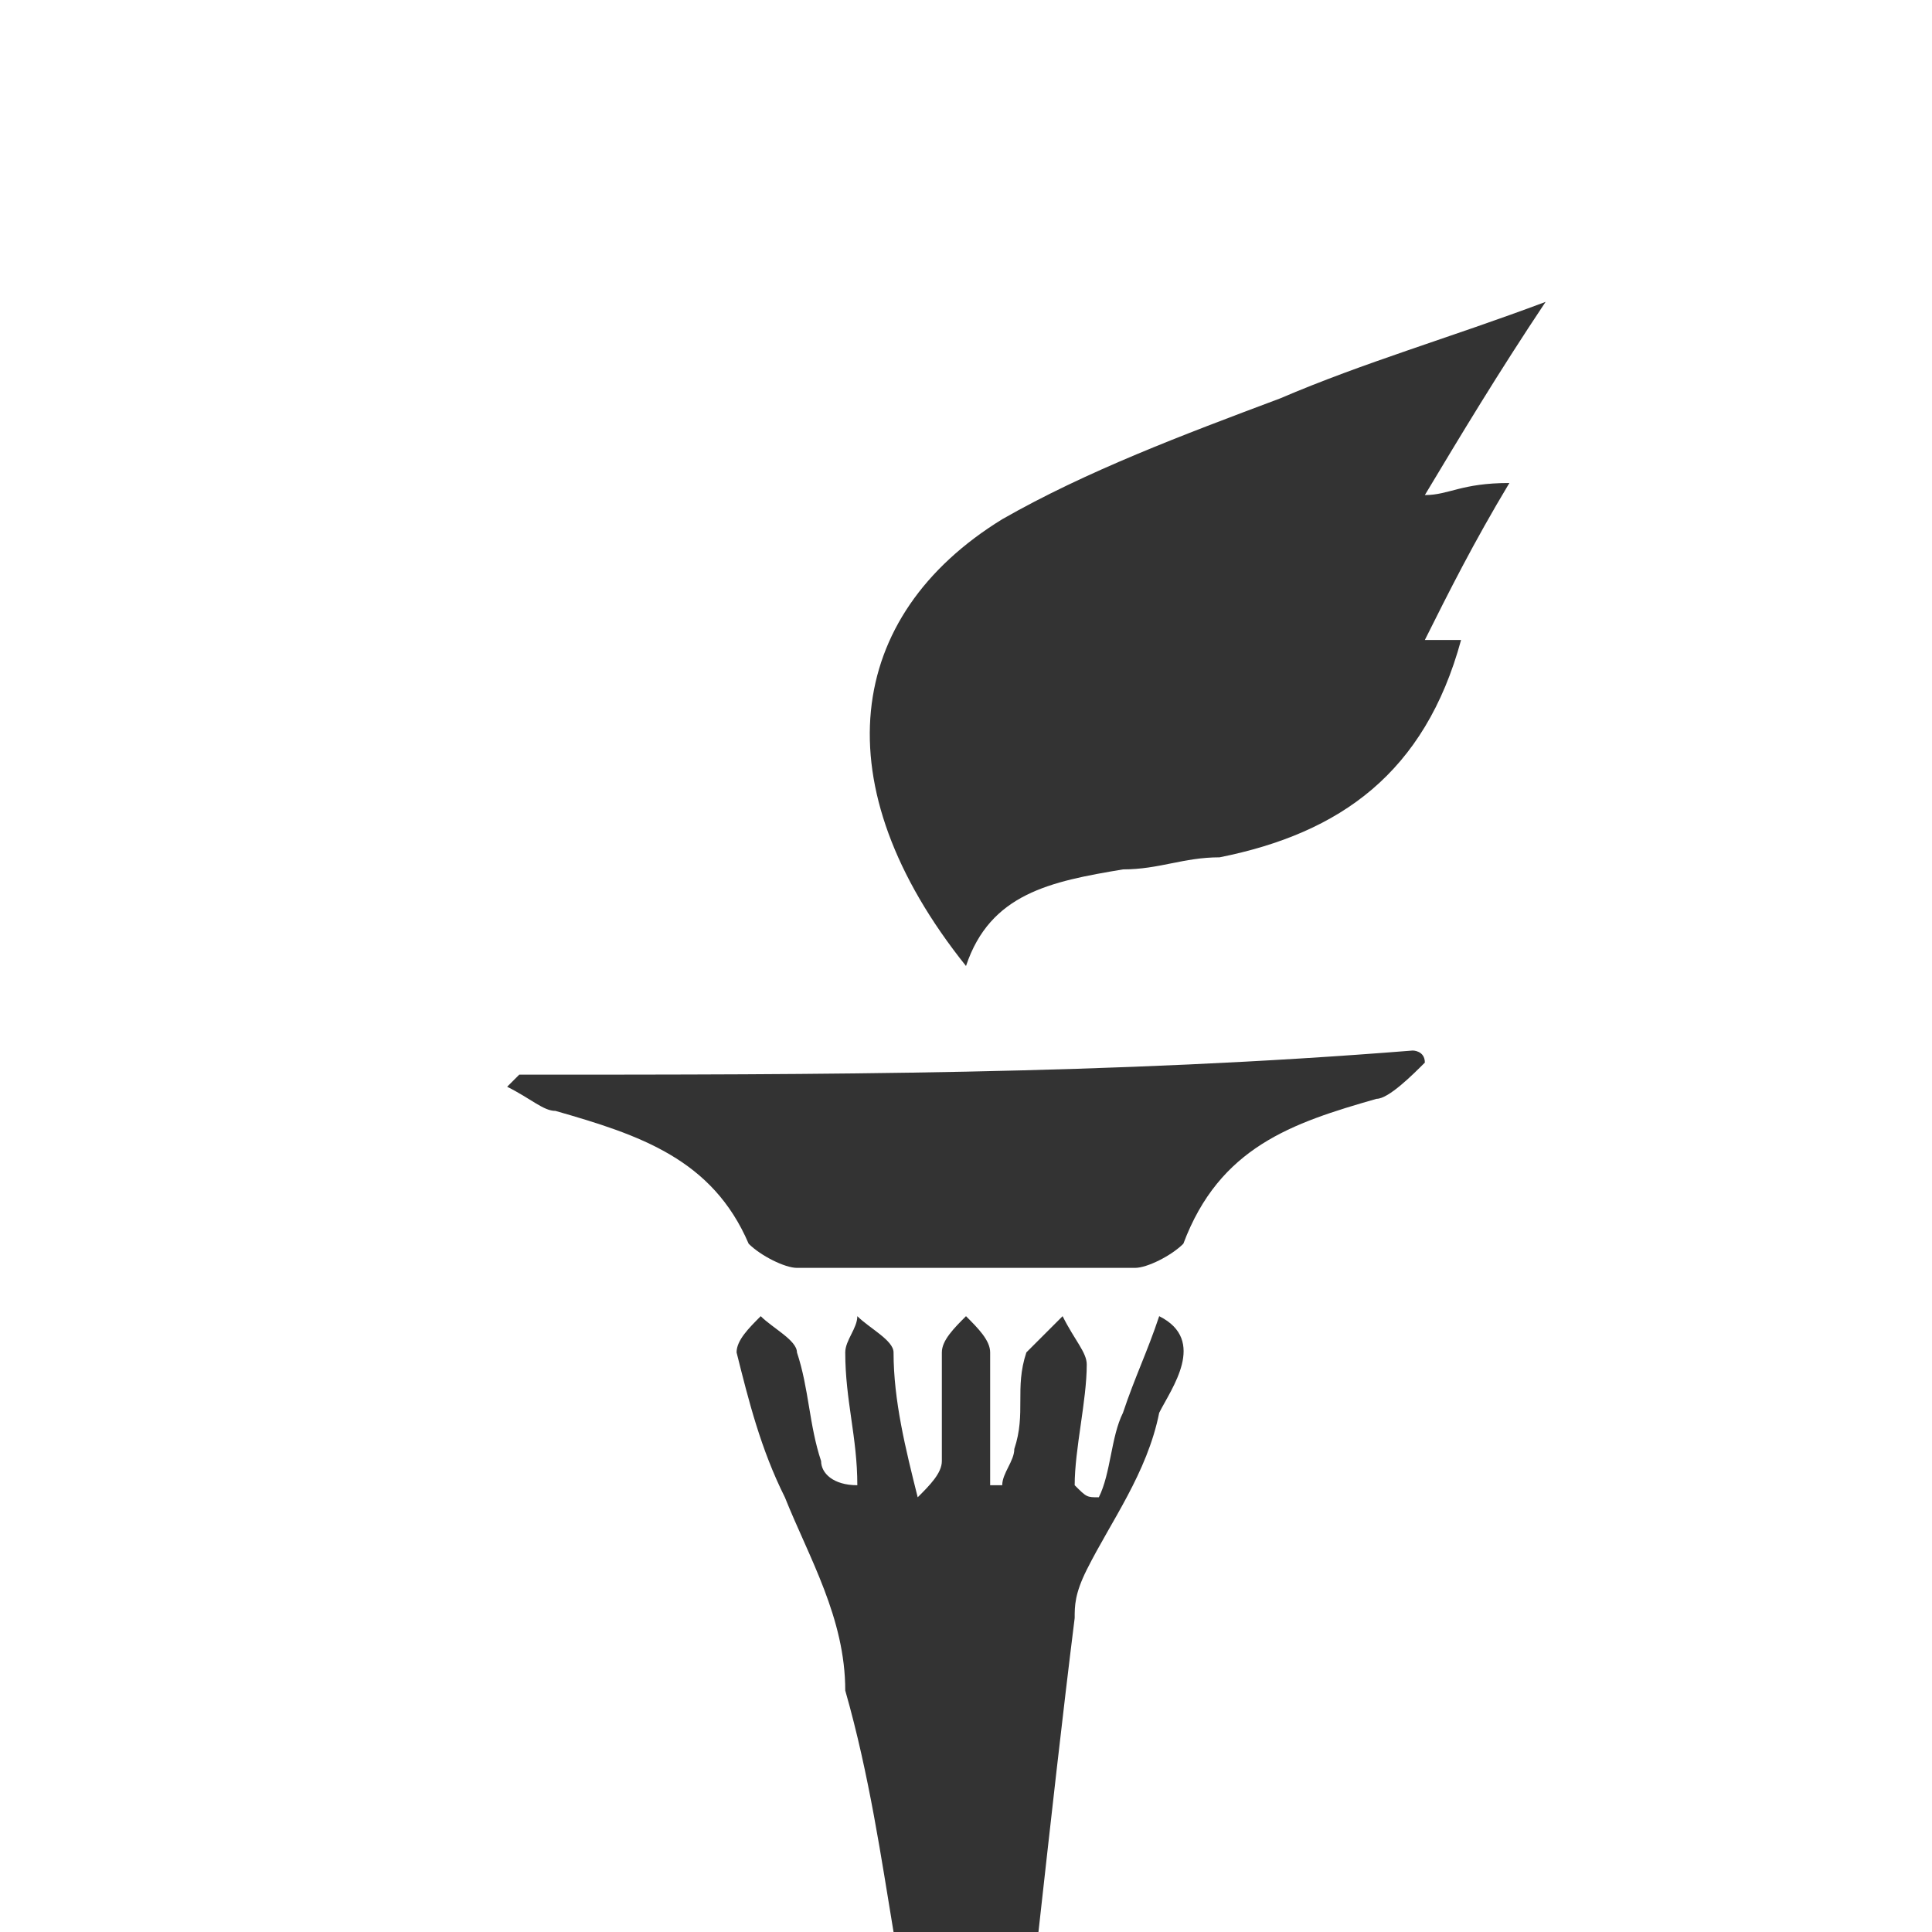 <?xml version="1.0" encoding="utf-8"?>
<!-- Generator: Adobe Illustrator 24.2.0, SVG Export Plug-In . SVG Version: 6.00 Build 0)  -->
<svg version="1.1" id="Layer_1" xmlns="http://www.w3.org/2000/svg" xmlns:xlink="http://www.w3.org/1999/xlink" x="0px" y="0px"
	 viewBox="0 0 16 16" style="enable-background:new 0 0 16 16;" xml:space="preserve">
<rect x="0" y="0" width="16" height="16" fill="#333333" stroke="none"/>
<style type="text/css">
	.st0{fill:#FFFFFF;}
</style>
<path class="st0" d="M7.4,16c-2.5,0-4.9,0-7.4,0C0,10.7,0,5.3,0,0c5.3,0,10.6,0,16,0c0,5.3,0,10.7,0,16c-2.4,0-4.9,0-7.4,0
	c0.1-0.9,0.2-1.8,0.3-2.6c0-0.1,0-0.2,0.1-0.4c0.2-0.4,0.5-0.8,0.6-1.3c0.1-0.2,0.4-0.6,0-0.8c-0.1,0.3-0.2,0.5-0.3,0.8
	c-0.1,0.2-0.1,0.5-0.2,0.7c-0.1,0-0.1,0-0.2-0.1C8.9,12,9,11.6,9,11.3c0-0.1-0.1-0.2-0.2-0.4c-0.1,0.1-0.2,0.2-0.3,0.3
	c-0.1,0.3,0,0.5-0.1,0.8c0,0.1-0.1,0.2-0.1,0.3c-0.1,0-0.1,0-0.1,0c0-0.4,0-0.7,0-1.1c0-0.1-0.1-0.2-0.2-0.3
	c-0.1,0.1-0.2,0.2-0.2,0.3c0,0.3,0,0.6,0,0.9c0,0.1-0.1,0.2-0.2,0.3c-0.1-0.4-0.2-0.8-0.2-1.2c0-0.1-0.2-0.2-0.3-0.3
	C7.1,11,7,11.1,7,11.2c0,0.4,0.1,0.7,0.1,1.1c-0.2,0-0.3-0.1-0.3-0.2c-0.1-0.3-0.1-0.6-0.2-0.9c0-0.1-0.2-0.2-0.3-0.3
	c-0.1,0.1-0.2,0.2-0.2,0.3c0.1,0.4,0.2,0.8,0.4,1.2c0.2,0.5,0.5,1,0.5,1.6C7.2,14.7,7.3,15.4,7.4,16z M12.8,2.5
	c-0.8,0.3-1.5,0.5-2.2,0.8C9.8,3.6,9,3.9,8.3,4.3C7,5.1,6.8,6.5,8,8c0.2-0.6,0.7-0.7,1.3-0.8c0.3,0,0.5-0.1,0.8-0.1
	c1-0.2,1.7-0.7,2-1.8c-0.1,0-0.3,0-0.3,0c0.2-0.4,0.4-0.8,0.7-1.3C12.1,4,12,4.1,11.8,4.1C12.1,3.6,12.4,3.1,12.8,2.5z M4.3,8.9
	C4.3,8.9,4.2,9,4.2,9c0.2,0.1,0.3,0.2,0.4,0.2c0.7,0.2,1.3,0.4,1.6,1.1c0.1,0.1,0.3,0.2,0.4,0.2c0.9,0,1.8,0,2.8,0
	c0.1,0,0.3-0.1,0.4-0.2c0.3-0.8,0.9-1,1.6-1.2c0.1,0,0.3-0.2,0.4-0.3c0-0.1-0.1-0.1-0.1-0.1C9.2,8.9,6.8,8.9,4.3,8.9z"/>
</svg>
